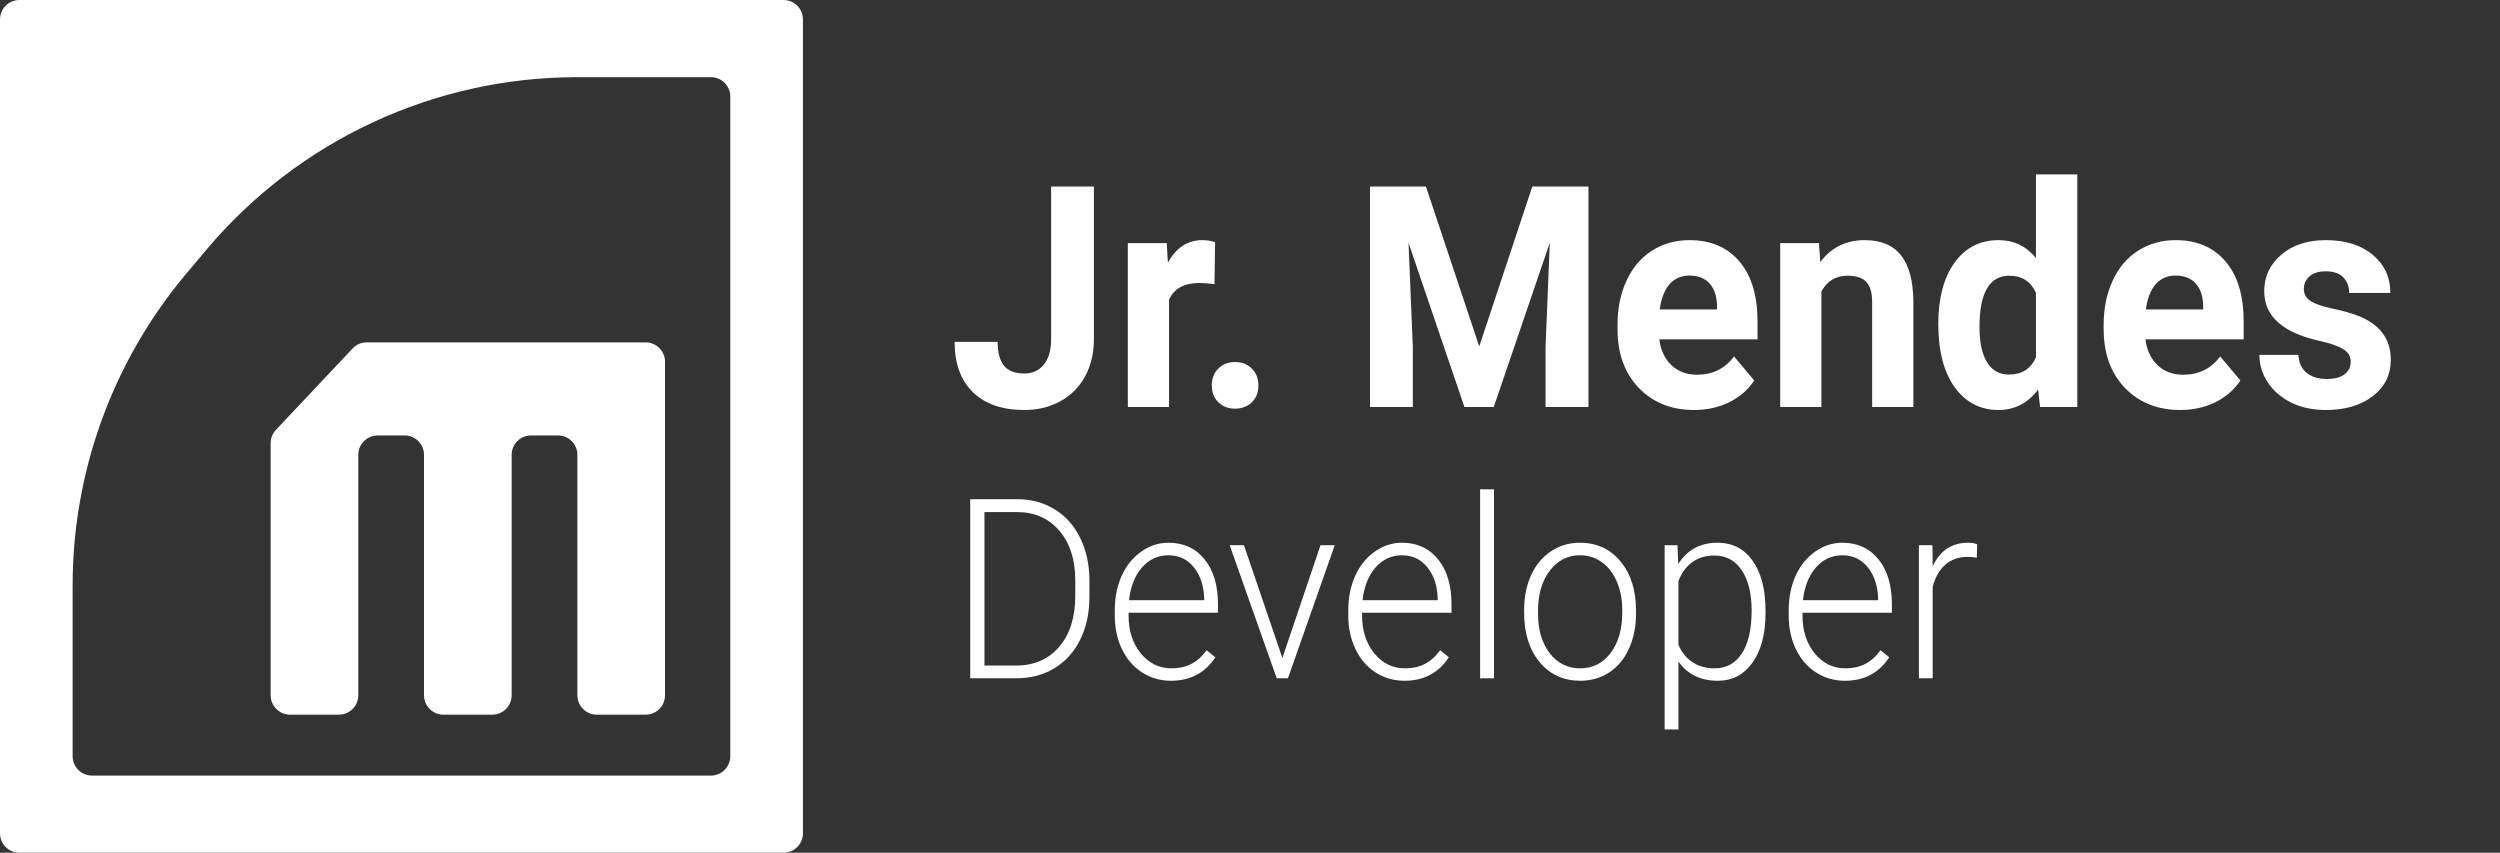 <svg width="129" height="44" viewBox="0 0 129 44" fill="none" xmlns="http://www.w3.org/2000/svg">
<rect x="0" y="0" width="129" height="44" fill="#333333" stroke="none"/>
<path fill-rule="evenodd" clip-rule="evenodd" d="M1 0C0.448 0 0 0.448 0 1V1.991V43C0 43.552 0.448 44 1 44H40.431C40.983 44 41.431 43.552 41.431 43V1C41.431 0.448 40.983 0 40.431 0H1ZM9.615 14.117C5.825 18.623 3.747 24.322 3.747 30.209V39.02C3.747 39.573 4.195 40.02 4.747 40.02H36.683C37.236 40.02 37.683 39.573 37.683 39.02V4.982C37.683 4.429 37.236 3.982 36.683 3.982H29.78C22.401 3.982 15.398 7.242 10.648 12.889L9.615 14.117ZM33.315 36.877C33.867 36.877 34.315 36.429 34.315 35.877V18.667C34.315 18.115 33.867 17.667 33.315 17.667H18.92C18.644 17.667 18.381 17.781 18.192 17.982L14.238 22.181C14.063 22.366 13.966 22.611 13.966 22.866V35.877C13.966 36.429 14.413 36.877 14.966 36.877H17.488C18.04 36.877 18.488 36.429 18.488 35.877V23.47C18.488 22.917 18.935 22.47 19.488 22.47H20.879C21.431 22.47 21.879 22.917 21.879 23.47V35.877C21.879 36.429 22.327 36.877 22.879 36.877H25.401C25.953 36.877 26.401 36.429 26.401 35.877V23.47C26.401 22.917 26.849 22.47 27.401 22.47H28.793C29.345 22.47 29.793 22.917 29.793 23.47V35.877C29.793 36.429 30.24 36.877 30.793 36.877H33.315Z" fill="white"/>
<path d="M54.238 9.625H56.445V17.5C56.445 18.224 56.293 18.865 55.989 19.422C55.69 19.974 55.265 20.401 54.716 20.703C54.167 21.005 53.547 21.156 52.855 21.156C51.722 21.156 50.839 20.852 50.207 20.242C49.574 19.628 49.258 18.76 49.258 17.641H51.479C51.479 18.198 51.59 18.609 51.81 18.875C52.031 19.141 52.379 19.273 52.855 19.273C53.277 19.273 53.613 19.12 53.863 18.812C54.113 18.505 54.238 18.068 54.238 17.5V9.625Z" fill="white"/>
<path d="M62.668 14.664C62.379 14.622 62.124 14.602 61.903 14.602C61.099 14.602 60.572 14.891 60.322 15.469V21H58.196V12.547H60.204L60.263 13.555C60.689 12.779 61.28 12.391 62.036 12.391C62.271 12.391 62.492 12.425 62.698 12.492L62.668 14.664Z" fill="white"/>
<path d="M62.529 19.891C62.529 19.531 62.641 19.24 62.867 19.016C63.097 18.792 63.384 18.68 63.728 18.68C64.076 18.68 64.363 18.792 64.588 19.016C64.819 19.24 64.934 19.531 64.934 19.891C64.934 20.245 64.821 20.534 64.596 20.758C64.37 20.977 64.081 21.086 63.728 21.086C63.379 21.086 63.093 20.977 62.867 20.758C62.641 20.534 62.529 20.245 62.529 19.891Z" fill="white"/>
<path d="M73.578 9.625L76.329 17.875L79.066 9.625H81.964V21H79.75V17.891L79.97 12.523L77.079 21H75.564L72.68 12.531L72.901 17.891V21H70.694V9.625H73.578Z" fill="white"/>
<path d="M87.415 21.156C86.248 21.156 85.296 20.776 84.561 20.016C83.83 19.255 83.465 18.242 83.465 16.977V16.758C83.465 15.909 83.619 15.151 83.928 14.484C84.237 13.812 84.673 13.297 85.237 12.938C85.806 12.573 86.454 12.391 87.18 12.391C88.268 12.391 89.124 12.755 89.747 13.484C90.374 14.213 90.688 15.247 90.688 16.586V17.508H85.62C85.689 18.06 85.895 18.503 86.238 18.836C86.586 19.169 87.025 19.336 87.555 19.336C88.374 19.336 89.014 19.021 89.475 18.391L90.519 19.633C90.2 20.112 89.769 20.487 89.225 20.758C88.68 21.023 88.077 21.156 87.415 21.156ZM87.172 14.219C86.75 14.219 86.407 14.37 86.142 14.672C85.882 14.974 85.716 15.406 85.642 15.969H88.599V15.789C88.589 15.289 88.462 14.904 88.217 14.633C87.972 14.357 87.623 14.219 87.172 14.219Z" fill="white"/>
<path d="M93.859 12.547L93.925 13.523C94.494 12.768 95.257 12.391 96.213 12.391C97.056 12.391 97.684 12.654 98.096 13.18C98.508 13.706 98.719 14.492 98.729 15.539V21H96.603V15.594C96.603 15.115 96.505 14.768 96.309 14.555C96.112 14.336 95.786 14.227 95.33 14.227C94.732 14.227 94.283 14.497 93.984 15.039V21H91.858V12.547H93.859Z" fill="white"/>
<path d="M100.016 16.711C100.016 15.393 100.293 14.344 100.847 13.562C101.407 12.781 102.169 12.391 103.135 12.391C103.91 12.391 104.55 12.698 105.055 13.312V9H107.189V21H105.269L105.166 20.102C104.636 20.805 103.954 21.156 103.121 21.156C102.184 21.156 101.431 20.766 100.862 19.984C100.298 19.198 100.016 18.107 100.016 16.711ZM102.142 16.875C102.142 17.667 102.272 18.273 102.532 18.695C102.792 19.117 103.17 19.328 103.665 19.328C104.322 19.328 104.786 19.034 105.055 18.445V15.109C104.79 14.521 104.332 14.227 103.68 14.227C102.655 14.227 102.142 15.109 102.142 16.875Z" fill="white"/>
<path d="M112.5 21.156C111.333 21.156 110.381 20.776 109.646 20.016C108.915 19.255 108.549 18.242 108.549 16.977V16.758C108.549 15.909 108.704 15.151 109.013 14.484C109.322 13.812 109.758 13.297 110.322 12.938C110.891 12.573 111.539 12.391 112.264 12.391C113.353 12.391 114.209 12.755 114.832 13.484C115.46 14.213 115.773 15.247 115.773 16.586V17.508H110.705C110.774 18.06 110.98 18.503 111.323 18.836C111.671 19.169 112.11 19.336 112.64 19.336C113.459 19.336 114.099 19.021 114.56 18.391L115.604 19.633C115.285 20.112 114.854 20.487 114.309 20.758C113.765 21.023 113.162 21.156 112.5 21.156ZM112.257 14.219C111.835 14.219 111.492 14.37 111.227 14.672C110.967 14.974 110.801 15.406 110.727 15.969H113.684V15.789C113.674 15.289 113.547 14.904 113.302 14.633C113.056 14.357 112.708 14.219 112.257 14.219Z" fill="white"/>
<path d="M121.298 18.664C121.298 18.388 121.168 18.172 120.908 18.016C120.653 17.854 120.241 17.711 119.672 17.586C117.779 17.164 116.833 16.31 116.833 15.023C116.833 14.273 117.124 13.648 117.708 13.148C118.297 12.643 119.064 12.391 120.011 12.391C121.021 12.391 121.828 12.643 122.431 13.148C123.039 13.654 123.343 14.31 123.343 15.117H121.217C121.217 14.794 121.119 14.529 120.923 14.32C120.727 14.107 120.42 14 120.003 14C119.645 14 119.368 14.086 119.172 14.258C118.976 14.43 118.878 14.648 118.878 14.914C118.878 15.164 118.988 15.367 119.209 15.523C119.434 15.675 119.812 15.807 120.342 15.922C120.871 16.031 121.318 16.156 121.68 16.297C122.804 16.734 123.365 17.492 123.365 18.57C123.365 19.341 123.054 19.966 122.431 20.445C121.808 20.919 121.004 21.156 120.018 21.156C119.351 21.156 118.758 21.031 118.238 20.781C117.723 20.526 117.318 20.18 117.024 19.742C116.73 19.299 116.583 18.823 116.583 18.312H118.598C118.618 18.713 118.758 19.021 119.018 19.234C119.277 19.448 119.626 19.555 120.062 19.555C120.469 19.555 120.776 19.474 120.982 19.312C121.193 19.146 121.298 18.93 121.298 18.664Z" fill="white"/>
<path d="M50.063 35V25.758H52.496C53.209 25.758 53.849 25.931 54.414 26.278C54.98 26.621 55.421 27.114 55.735 27.757C56.054 28.401 56.214 29.133 56.214 29.954V30.804C56.214 31.629 56.056 32.361 55.741 33.001C55.427 33.639 54.982 34.133 54.408 34.48C53.839 34.827 53.183 35 52.442 35H50.063ZM50.798 26.424V34.34H52.448C53.365 34.34 54.1 34.018 54.654 33.375C55.208 32.727 55.484 31.854 55.484 30.753V29.941C55.484 28.879 55.211 28.028 54.666 27.389C54.12 26.75 53.4 26.428 52.508 26.424H50.798Z" fill="white"/>
<path d="M60.421 35.127C59.871 35.127 59.373 34.983 58.927 34.695C58.485 34.408 58.14 34.008 57.893 33.496C57.646 32.979 57.523 32.402 57.523 31.763V31.49C57.523 30.83 57.642 30.235 57.881 29.706C58.124 29.177 58.461 28.762 58.891 28.462C59.322 28.157 59.788 28.005 60.29 28.005C61.075 28.005 61.697 28.291 62.155 28.862C62.617 29.429 62.848 30.205 62.848 31.191V31.617H58.234V31.763C58.234 32.541 58.443 33.191 58.861 33.711C59.284 34.228 59.814 34.486 60.451 34.486C60.834 34.486 61.17 34.412 61.461 34.264C61.756 34.116 62.023 33.879 62.262 33.553L62.711 33.915C62.185 34.723 61.422 35.127 60.421 35.127ZM60.29 28.652C59.752 28.652 59.298 28.862 58.927 29.281C58.561 29.7 58.337 30.262 58.258 30.969H62.137V30.887C62.117 30.227 61.94 29.689 61.605 29.274C61.27 28.86 60.832 28.652 60.29 28.652Z" fill="white"/>
<path d="M66.171 33.953L68.138 28.132H68.873L66.458 35H65.878L63.452 28.132H64.187L66.171 33.953Z" fill="white"/>
<path d="M72.471 35.127C71.921 35.127 71.423 34.983 70.977 34.695C70.534 34.408 70.19 34.008 69.943 33.496C69.696 32.979 69.572 32.402 69.572 31.763V31.49C69.572 30.83 69.692 30.235 69.931 29.706C70.174 29.177 70.511 28.762 70.941 28.462C71.371 28.157 71.837 28.005 72.34 28.005C73.124 28.005 73.746 28.291 74.204 28.862C74.667 29.429 74.898 30.205 74.898 31.191V31.617H70.283V31.763C70.283 32.541 70.493 33.191 70.911 33.711C71.333 34.228 71.863 34.486 72.501 34.486C72.883 34.486 73.22 34.412 73.511 34.264C73.806 34.116 74.073 33.879 74.312 33.553L74.76 33.915C74.234 34.723 73.471 35.127 72.471 35.127ZM72.34 28.652C71.802 28.652 71.347 28.862 70.977 29.281C70.61 29.7 70.387 30.262 70.307 30.969H74.186V30.887C74.166 30.227 73.989 29.689 73.654 29.274C73.32 28.86 72.881 28.652 72.34 28.652Z" fill="white"/>
<path d="M77.091 35H76.374V25.25H77.091V35Z" fill="white"/>
<path d="M78.645 31.464C78.645 30.804 78.765 30.21 79.004 29.681C79.247 29.152 79.588 28.741 80.026 28.449C80.468 28.153 80.968 28.005 81.526 28.005C82.387 28.005 83.084 28.326 83.618 28.97C84.152 29.609 84.419 30.457 84.419 31.515V31.674C84.419 32.338 84.297 32.937 84.054 33.47C83.815 33.999 83.477 34.408 83.038 34.695C82.6 34.983 82.1 35.127 81.538 35.127C80.681 35.127 79.984 34.807 79.446 34.169C78.912 33.525 78.645 32.675 78.645 31.617V31.464ZM79.362 31.674C79.362 32.495 79.562 33.17 79.96 33.699C80.363 34.224 80.889 34.486 81.538 34.486C82.184 34.486 82.706 34.224 83.104 33.699C83.507 33.17 83.708 32.474 83.708 31.61V31.464C83.708 30.94 83.616 30.459 83.433 30.023C83.249 29.588 82.993 29.251 82.662 29.014C82.331 28.773 81.953 28.652 81.526 28.652C80.889 28.652 80.369 28.919 79.966 29.452C79.564 29.981 79.362 30.675 79.362 31.534V31.674Z" fill="white"/>
<path d="M91.101 31.636C91.101 32.706 90.878 33.557 90.432 34.188C89.986 34.814 89.388 35.127 88.639 35.127C87.754 35.127 87.077 34.797 86.607 34.137V37.641H85.895V28.132H86.559L86.595 29.103C87.061 28.371 87.736 28.005 88.621 28.005C89.394 28.005 89.999 28.316 90.438 28.938C90.88 29.56 91.101 30.423 91.101 31.528V31.636ZM90.384 31.502C90.384 30.627 90.215 29.935 89.876 29.427C89.537 28.919 89.065 28.665 88.46 28.665C88.021 28.665 87.645 28.777 87.33 29.002C87.015 29.226 86.774 29.552 86.607 29.979V33.273C86.778 33.667 87.023 33.967 87.342 34.175C87.66 34.382 88.037 34.486 88.471 34.486C89.073 34.486 89.541 34.232 89.876 33.724C90.215 33.212 90.384 32.471 90.384 31.502Z" fill="white"/>
<path d="M95.195 35.127C94.646 35.127 94.148 34.983 93.701 34.695C93.259 34.408 92.914 34.008 92.667 33.496C92.42 32.979 92.297 32.402 92.297 31.763V31.49C92.297 30.83 92.416 30.235 92.655 29.706C92.898 29.177 93.235 28.762 93.665 28.462C94.096 28.157 94.562 28.005 95.064 28.005C95.849 28.005 96.471 28.291 96.929 28.862C97.391 29.429 97.622 30.205 97.622 31.191V31.617H93.008V31.763C93.008 32.541 93.217 33.191 93.635 33.711C94.058 34.228 94.588 34.486 95.225 34.486C95.608 34.486 95.945 34.412 96.236 34.264C96.53 34.116 96.797 33.879 97.036 33.553L97.485 33.915C96.959 34.723 96.196 35.127 95.195 35.127ZM95.064 28.652C94.526 28.652 94.072 28.862 93.701 29.281C93.335 29.7 93.112 30.262 93.032 30.969H96.911V30.887C96.891 30.227 96.714 29.689 96.379 29.274C96.044 28.86 95.606 28.652 95.064 28.652Z" fill="white"/>
<path d="M102.003 28.779C101.852 28.75 101.691 28.735 101.519 28.735C101.073 28.735 100.694 28.868 100.384 29.135C100.077 29.397 99.858 29.78 99.726 30.284V35H99.015V28.132H99.714L99.726 29.224C100.105 28.411 100.712 28.005 101.549 28.005C101.748 28.005 101.906 28.032 102.021 28.087L102.003 28.779Z" fill="white"/>
</svg>
